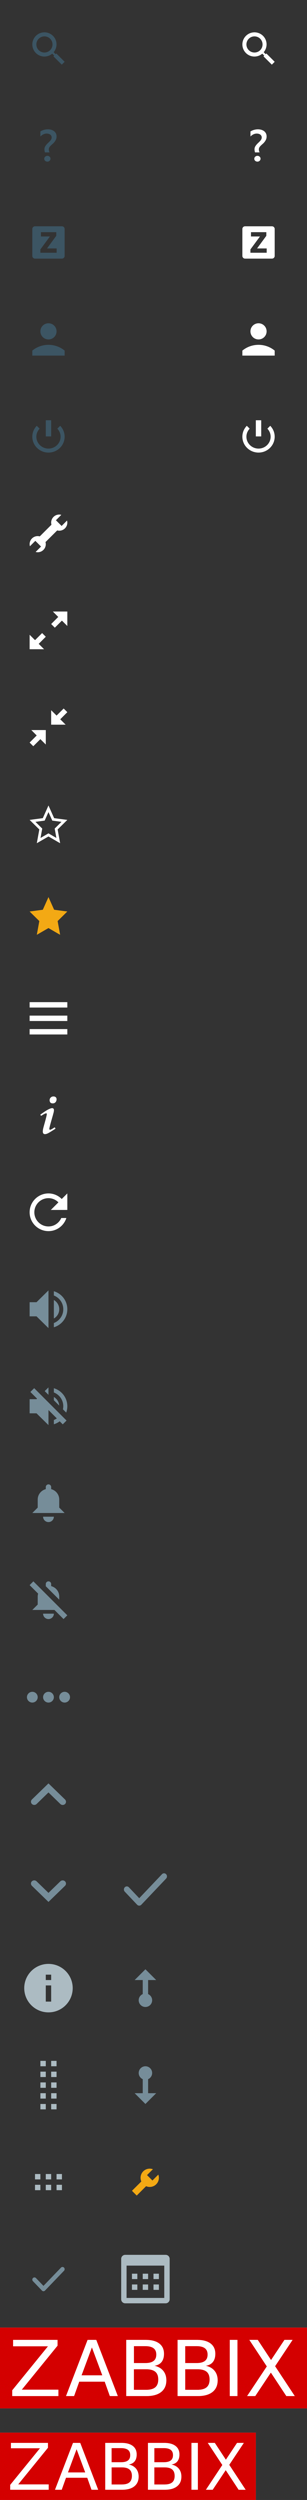 <svg xmlns="http://www.w3.org/2000/svg" xmlns:xlink="http://www.w3.org/1999/xlink" version="1.1" id="Layer_1" width="114" height="928" viewBox="0 0 114 928" xml:space="preserve" style="enable-background:new 0 0 114 928;overflow:visible">
  <rect x="0" y="0" width="114" height="928" fill="#333333" stroke="none"/>
  <rect y="903" width="95" height="25" fill="#FFF"/>
  <rect y="864" width="114" height="30" fill="#FFF"/>
  <path d="M20.91 19.85l-0.26 0.27 -0.73-0.73c1.49-1.77 1.43-4.4-0.24-6.07 -1.76-1.76-4.61-1.76-6.36 0 -1.76 1.76-1.75 4.6 0 6.36 1.67 1.67 4.31 1.74 6.07 0.24l0.73 0.73 -0.27 0.27L22.94 24l1.06-1.06L20.91 19.85zM14.38 18.62c-1.17-1.17-1.17-3.07 0-4.24 1.17-1.17 3.07-1.17 4.24 0s1.17 3.07 0 4.24C17.45 19.79 15.55 19.79 14.38 18.62z" fill="#3C5563"/>
  <path d="M18.39 56.56c-0.06-0.13-0.12-0.29-0.18-0.48 -0.06-0.19-0.09-0.4-0.09-0.63 0-0.28 0.07-0.53 0.21-0.76 0.14-0.23 0.32-0.45 0.54-0.66 0.21-0.21 0.45-0.42 0.69-0.63 0.25-0.21 0.48-0.45 0.69-0.73 0.22-0.27 0.39-0.57 0.54-0.9C20.93 51.45 21 51.08 21 50.66c0-0.44-0.08-0.82-0.25-1.15 -0.17-0.33-0.4-0.61-0.69-0.83 -0.29-0.22-0.64-0.39-1.03-0.51C18.63 48.06 18.22 48 17.77 48c-0.96 0-1.88 0.26-2.77 0.78v1.88c0.74-0.72 1.51-1.08 2.32-1.08 0.25 0 0.49 0.03 0.71 0.09 0.22 0.06 0.42 0.15 0.59 0.27 0.17 0.12 0.31 0.28 0.41 0.46 0.1 0.18 0.15 0.4 0.15 0.64 0 0.27-0.07 0.52-0.2 0.75 -0.13 0.23-0.3 0.44-0.5 0.65 -0.2 0.21-0.41 0.42-0.64 0.63 -0.23 0.22-0.45 0.44-0.64 0.68 -0.2 0.23-0.36 0.48-0.5 0.75 -0.13 0.27-0.2 0.57-0.2 0.9 0 0.21 0.02 0.43 0.06 0.64 0.04 0.22 0.08 0.4 0.13 0.53H18.39zM18.41 59.68c0.23-0.21 0.34-0.46 0.34-0.76 0-0.31-0.11-0.56-0.34-0.76 -0.23-0.22-0.51-0.32-0.82-0.32 -0.32 0-0.59 0.11-0.82 0.33 -0.23 0.2-0.34 0.46-0.34 0.76 0 0.3 0.11 0.56 0.34 0.77C17.01 59.9 17.29 60 17.6 60 17.9 60 18.17 59.9 18.41 59.68L18.41 59.68z" fill="#3C5563"/>
  <path d="M18 128c-2.28 0-4.36 0.8-6 2.14V132h12v-1.86C22.36 128.8 20.28 128 18 128zM18 126c1.66 0 3-1.34 3-3 0-1.66-1.34-3-3-3 -1.66 0-3 1.34-3 3C15 124.66 16.34 126 18 126z" fill="#3C5563"/>
  <path d="M24.89 193.23l-2.01 2.01 -2.12-2.12 2.01-2.01C22.52 191.05 22.27 191 22 191c-1.66 0-3 1.34-3 3 0 0.27 0.05 0.52 0.11 0.77l-4.34 4.34C14.52 199.05 14.27 199 14 199c-1.66 0-3 1.34-3 3 0 0.27 0.05 0.52 0.11 0.77l2.01-2.01 2.12 2.12 -2.01 2.01C13.48 204.95 13.73 205 14 205c1.66 0 3-1.34 3-3 0-0.27-0.04-0.52-0.11-0.77l4.35-4.34C21.48 196.96 21.73 197 22 197c1.66 0 3-1.34 3-3C25 193.73 24.95 193.48 24.89 193.23z" fill="#FFF"/>
  <path d="M11 372v2h14v-2H11zM11 379h14v-2H11V379zM11 384h14v-2H11V384z" fill="#FFF"/>
  <path d="M18.7 409.25c0.18 0.22 0.48 0.33 0.9 0.33 0.44 0 0.79-0.16 1.04-0.47 0.25-0.31 0.37-0.66 0.37-1.05 0-0.32-0.1-0.57-0.31-0.77C20.49 407.1 20.21 407 19.85 407c-0.42 0-0.76 0.14-1.03 0.42s-0.4 0.61-0.4 1C18.43 408.76 18.52 409.03 18.7 409.25zM15.35 414.17c0.93-0.61 1.52-0.91 1.79-0.91 0.16 0 0.24 0.09 0.24 0.27 0 0.36-0.29 1.55-0.86 3.58 -0.26 0.91-0.43 1.55-0.51 1.92 -0.08 0.37-0.12 0.7-0.12 0.99 0 0.29 0.06 0.53 0.2 0.71 0.13 0.18 0.33 0.27 0.59 0.27 0.21 0 0.46-0.05 0.74-0.15 0.28-0.1 0.76-0.35 1.42-0.76 0.66-0.41 1.23-0.77 1.71-1.08l0.04-0.12 -0.23-0.38 -0.12-0.01c-0.89 0.59-1.44 0.88-1.64 0.88 -0.07 0-0.14-0.03-0.2-0.1 -0.06-0.07-0.09-0.14-0.09-0.23 0-0.32 0.3-1.5 0.89-3.53 0.34-1.18 0.56-1.98 0.67-2.41 0.11-0.42 0.16-0.77 0.16-1.05 0-0.21-0.06-0.38-0.18-0.52s-0.27-0.2-0.44-0.2c-0.38 0-0.9 0.18-1.58 0.54 -0.67 0.36-1.61 0.97-2.82 1.84L15 413.83l0.2 0.33L15.35 414.17z" fill="#FFF"/>
  <path d="M22 486c0-1.48-0.81-2.74-2-3.44v6.87C21.19 488.75 22 487.48 22 486z" fill="#768D99"/>
  <polygon points="11 483.38 11 488.63 13.56 488.63 18 493 18 479 13.56 483.38 " fill="#768D99"/>
  <path d="M20 479.31v1.58c2.05 0.8 3.5 2.78 3.5 5.11 0 2.33-1.45 4.31-3.5 5.11v1.58C22.89 491.83 25 489.17 25 486 25 482.83 22.89 480.17 20 479.31z" fill="#768D99"/>
  <path d="M23.5 522c0 0.39-0.05 0.77-0.13 1.14l1.22 1.22C24.85 523.62 25 522.83 25 522c0-3.17-2.11-5.83-5-6.69v1.58C22.05 517.69 23.5 519.67 23.5 522zM20 518.56v1.21l1.98 1.98C21.9 520.39 21.13 519.22 20 518.56zM24.7 527.3l-12.01-12.01 -1.41 1.41 2.48 2.48 -0.2 0.2H11v5.25h2.56L18 529v-5.59l2 2v0.02c0 0 0.01-0.01 0.01-0.01l1.09 1.09c-0.34 0.24-0.71 0.44-1.1 0.6v1.58c0.8-0.24 1.52-0.62 2.17-1.1l1.13 1.13 1.41-1.41 -0.01-0.01L24.7 527.3zM18 515l-1.4 1.38L18 517.77V515z" fill="#768D99"/>
  <path d="M18 565c1.11 0 2-0.9 2-2h-4C16 564.1 16.9 565 18 565zM22 559.63v-3c0-1.86-1.28-3.41-3-3.86V552c0-0.55-0.45-1-1-1s-1 0.45-1 1v0.77c-1.72 0.45-3 2-3 3.86v3l-2 2h12L22 559.63z" fill="#768D99"/>
  <path d="M22 592.63c0-1.86-1.28-3.41-3-3.86V588c0-0.55-0.45-1-1-1s-1 0.45-1 1v0.77c-0.01 0-0.02 0.01-0.03 0.01L22 593.81V592.63zM18 601c1.11 0 2-0.9 2-2h-4C16 600.1 16.9 601 18 601zM24.99 599.59l-0.01 0.01 -12.59-12.6L11 588.4l3.16 3.16c-0.09 0.34-0.16 0.69-0.16 1.06v3l-2 2h8.22L23.6 601 25 599.6 24.99 599.59z" fill="#768D99"/>
  <path d="M24 628c-1.1 0-2 0.9-2 2s0.9 2 2 2 2-0.9 2-2S25.1 628 24 628zM12 628c-1.1 0-2 0.9-2 2s0.9 2 2 2 2-0.9 2-2S13.1 628 12 628zM18 628c-1.1 0-2 0.9-2 2s0.9 2 2 2 2-0.9 2-2S19.1 628 18 628z" fill="#768D99"/>
  <path d="M24.14 667.97L18 662l-6.14 5.97c-0.48 0.46-0.48 1.22 0 1.68 0.48 0.46 1.25 0.46 1.73 0L18 665.36l4.42 4.3c0.48 0.46 1.25 0.46 1.73 0S24.62 668.44 24.14 667.97z" fill="#768D99"/>
  <path d="M11.86 700.03L18 706l6.14-5.97c0.48-0.46 0.48-1.22 0-1.68 -0.48-0.46-1.25-0.46-1.73 0L18 702.64l-4.42-4.3c-0.48-0.46-1.25-0.46-1.73 0S11.38 699.56 11.86 700.03z" fill="#768D99"/>
  <path d="M18 729c-4.97 0-9 4.03-9 9 0 4.97 4.03 9 9 9 4.97 0 9-4.03 9-9C27 733.03 22.97 729 18 729zM19 743h-2v-6h2V743zM19 735h-2v-2h2V735z" fill="#ACBBC2"/>
  <rect x="17" y="811" width="2" height="2" fill="#ACBBC2"/>
  <rect x="13" y="811" width="2" height="2" fill="#ACBBC2"/>
  <rect x="13" y="807" width="2" height="2" fill="#ACBBC2"/>
  <rect x="21" y="807" width="2" height="2" fill="#ACBBC2"/>
  <rect x="21" y="811" width="2" height="2" fill="#ACBBC2"/>
  <rect x="17" y="807" width="2" height="2" fill="#ACBBC2"/>
  <path d="M19 783v-2h2v2H19zM19 777h2v2h-2V777zM19 773h2v2h-2V773zM19 769h2v2h-2V769zM19 765h2v2h-2V765zM15 781h2v2h-2V781zM15 777h2v2h-2V777zM15 773h2v2h-2V773zM15 769h2v2h-2V769zM15 765h2v2h-2V765z" fill="#ACBBC2"/>
  <path d="M23.77 841.74c-0.31-0.32-0.81-0.32-1.12 0l-6.51 6.78 -2.79-2.9c-0.31-0.32-0.81-0.32-1.12 0 -0.31 0.32-0.31 0.84 0 1.16l3.35 3.49c0.31 0.32 0.81 0.32 1.12 0l7.07-7.36C24.08 842.58 24.08 842.06 23.77 841.74z" fill="#768D99"/>
  <path d="M57.02 876.4c0.68-0.51 1.02-1.3 1.02-2.37 0-1.05-0.34-1.84-1.02-2.36 -0.68-0.52-1.71-0.78-3.1-0.78h-4.2v6.29h4.21C55.31 877.18 56.34 876.92 57.02 876.4z" fill="#D40000"/>
  <path d="M54.27 879.47h-4.56v7.64h4.56c1.53 0 2.66-0.31 3.4-0.94 0.73-0.63 1.1-1.59 1.1-2.89 0-1.3-0.37-2.27-1.1-2.88C56.93 879.78 55.8 879.47 54.27 879.47z" fill="#D40000"/>
  <path d="M76.08 876.4c0.68-0.51 1.02-1.3 1.02-2.37 0-1.05-0.34-1.84-1.02-2.36 -0.68-0.52-1.71-0.78-3.1-0.78h-4.2v6.29h4.2C74.36 877.18 75.4 876.92 76.08 876.4z" fill="#D40000"/>
  <polygon points="30.28 881.73 37.99 881.73 34.13 871.35 " fill="#D40000"/>
  <path d="M0 864v30h114v-30H0zM21.68 889.43H4.55v-2.15l13.27-16.33H4.87v-2.37H21.36v2.15L8.09 887.05h13.59V889.43zM40.79 889.43l-1.91-5.35H29.42l-1.91 5.35h-2.99l8.01-20.85h3.22l8 20.85H40.79zM59.85 887.91c-1.27 1.01-3.09 1.52-5.44 1.52H46.88v-20.85h7.25c2.16 0 3.83 0.45 5 1.34 1.17 0.89 1.76 2.17 1.76 3.81 0 1.27-0.3 2.29-0.9 3.05 -0.6 0.75-1.48 1.22-2.64 1.41 1.4 0.3 2.48 0.92 3.26 1.86 0.77 0.95 1.16 2.13 1.16 3.54C61.76 885.45 61.13 886.89 59.85 887.91zM78.91 887.91c-1.27 1.01-3.09 1.52-5.44 1.52h-7.53v-20.85h7.25c2.16 0 3.83 0.45 5 1.34 1.17 0.89 1.76 2.17 1.76 3.81 0 1.27-0.3 2.29-0.9 3.05 -0.6 0.75-1.48 1.22-2.64 1.41 1.4 0.3 2.48 0.92 3.25 1.86 0.78 0.95 1.16 2.13 1.16 3.54C80.82 885.45 80.18 886.89 78.91 887.91zM88.16 889.43h-2.84v-20.85h2.84V889.43zM106.33 889.43l-5.75-8.73 -5.8 8.73h-3.02l7.32-11.01 -6.49-9.85h3.12l4.94 7.49 4.98-7.49h3.02l-6.5 9.77 7.31 11.09H106.33z" fill="#D40000"/>
  <path d="M73.33 879.47h-4.55v7.64h4.56c1.53 0 2.66-0.31 3.4-0.94 0.73-0.63 1.1-1.59 1.1-2.89 0-1.3-0.37-2.27-1.1-2.88C75.99 879.78 74.86 879.47 73.33 879.47z" fill="#D40000"/>
  <polygon points="108.64 868.57 105.63 868.57 100.65 876.06 95.71 868.57 92.59 868.57 99.08 878.42 91.76 889.43 94.77 889.43 100.58 880.7 106.33 889.43 109.45 889.43 102.15 878.34 " fill="#FFF"/>
  <polygon points="21.36 870.72 21.36 868.57 4.87 868.57 4.87 870.95 17.82 870.95 4.55 887.28 4.55 889.43 21.68 889.43 21.68 887.05 8.09 887.05 " fill="#FFF"/>
  <path d="M32.53 868.57l-8.01 20.85h2.99l1.91-5.35h9.46l1.91 5.35h2.95l-8-20.85H32.53zM30.28 881.73l3.85-10.38 3.86 10.38H30.28z" fill="#FFF"/>
  <path d="M57.35 878.18c1.16-0.19 2.04-0.66 2.64-1.41 0.6-0.76 0.9-1.77 0.9-3.05 0-1.65-0.59-2.92-1.76-3.81 -1.17-0.89-2.84-1.34-5-1.34H46.88v20.85h7.53c2.35 0 4.17-0.51 5.44-1.52 1.28-1.02 1.91-2.45 1.91-4.32 0-1.42-0.38-2.6-1.16-3.54C59.83 879.1 58.75 878.48 57.35 878.18zM49.72 870.89h4.21c1.39 0 2.42 0.26 3.1 0.78 0.68 0.52 1.02 1.31 1.02 2.36 0 1.06-0.34 1.85-1.02 2.37 -0.68 0.52-1.71 0.78-3.1 0.78h-4.2V870.89zM57.67 886.17c-0.73 0.63-1.87 0.94-3.39 0.94h-4.56v-7.64h4.56c1.53 0 2.66 0.31 3.4 0.93 0.73 0.62 1.1 1.58 1.1 2.89C58.77 884.57 58.4 885.54 57.67 886.17z" fill="#FFF"/>
  <rect x="85.33" y="868.57" width="2.84" height="20.85" fill="#FFF"/>
  <path d="M76.41 878.18c1.16-0.19 2.04-0.66 2.64-1.41 0.6-0.76 0.9-1.77 0.9-3.05 0-1.65-0.59-2.92-1.76-3.81 -1.17-0.89-2.84-1.34-5-1.34h-7.25v20.85h7.53c2.35 0 4.17-0.51 5.44-1.52 1.27-1.02 1.91-2.45 1.91-4.32 0-1.42-0.38-2.6-1.16-3.54C78.89 879.1 77.8 878.48 76.41 878.18zM68.77 870.89h4.2c1.39 0 2.42 0.26 3.1 0.78 0.68 0.52 1.02 1.31 1.02 2.36 0 1.06-0.34 1.85-1.02 2.37 -0.68 0.52-1.71 0.78-3.1 0.78h-4.2V870.89zM76.72 886.17c-0.74 0.63-1.87 0.94-3.4 0.94h-4.55v-7.64h4.56c1.53 0 2.66 0.31 3.4 0.93 0.73 0.62 1.1 1.58 1.1 2.89C77.83 884.57 77.46 885.54 76.72 886.17z" fill="#FFF"/>
  <path d="M47.52 913.34c0.56-0.44 0.84-1.1 0.84-1.98 0-0.89-0.28-1.54-0.84-1.97 -0.57-0.43-1.44-0.65-2.59-0.65h-3.5v5.25h3.5C46.09 913.99 46.95 913.77 47.52 913.34z" fill="#D40000"/>
  <path d="M45.23 915.89h-3.79v6.36h3.8c1.28 0 2.22-0.26 2.83-0.77 0.61-0.52 0.92-1.33 0.92-2.4 0-1.09-0.3-1.89-0.92-2.4C47.44 916.14 46.5 915.89 45.23 915.89z" fill="#D40000"/>
  <path d="M63.4 913.34c0.57-0.44 0.85-1.1 0.85-1.98 0-0.89-0.28-1.54-0.85-1.97 -0.56-0.43-1.43-0.65-2.58-0.65h-3.5v5.25h3.5C61.97 913.99 62.83 913.77 63.4 913.34z" fill="#D40000"/>
  <polygon points="25.23 917.78 31.66 917.78 28.44 909.13 " fill="#D40000"/>
  <path d="M0 903v25h95v-25H0zM18.07 924.2H3.79v-1.8l11.06-13.6H4.06v-1.98h13.74v1.8l-11.05 13.6h11.32V924.2zM33.99 924.2l-1.59-4.46h-7.89l-1.59 4.46h-2.49l6.68-17.38h2.68l6.66 17.38H33.99zM49.88 922.92c-1.06 0.85-2.58 1.28-4.53 1.28h-6.27v-17.38h6.04c1.8 0 3.19 0.37 4.17 1.12 0.97 0.74 1.46 1.8 1.46 3.18 0 1.05-0.25 1.9-0.75 2.53 -0.5 0.63-1.23 1.02-2.2 1.19 1.16 0.24 2.06 0.75 2.71 1.55 0.64 0.78 0.96 1.77 0.96 2.95C51.47 920.87 50.94 922.07 49.88 922.92zM65.75 922.92c-1.06 0.85-2.57 1.28-4.53 1.28h-6.28v-17.38h6.04c1.8 0 3.19 0.37 4.17 1.12 0.97 0.74 1.47 1.8 1.47 3.18 0 1.05-0.25 1.9-0.75 2.53 -0.5 0.63-1.23 1.02-2.21 1.19 1.16 0.24 2.07 0.75 2.71 1.55 0.65 0.78 0.97 1.77 0.97 2.95C67.35 920.87 66.82 922.07 65.75 922.92zM73.47 924.2h-2.37v-17.38h2.37V924.2zM88.61 924.2l-4.79-7.28 -4.84 7.28h-2.51l6.1-9.18 -5.4-8.2h2.6l4.11 6.24 4.15-6.24h2.51l-5.41 8.14 6.09 9.25H88.61z" fill="#D40000"/>
  <path d="M61.11 915.89h-3.8v6.36h3.8c1.27 0 2.21-0.26 2.83-0.77 0.61-0.52 0.92-1.33 0.92-2.4 0-1.09-0.31-1.89-0.92-2.4C63.32 916.14 62.38 915.89 61.11 915.89z" fill="#D40000"/>
  <polygon points="90.53 906.81 88.02 906.81 83.87 913.06 79.76 906.81 77.16 906.81 82.56 915.01 76.47 924.2 78.97 924.2 83.82 916.92 88.61 924.2 91.21 924.2 85.12 914.95 " fill="#FFF"/>
  <polygon points="17.8 908.61 17.8 906.81 4.06 906.81 4.06 908.8 14.85 908.8 3.79 922.4 3.79 924.2 18.07 924.2 18.07 922.21 6.75 922.21 " fill="#FFF"/>
  <path d="M27.11 906.81l-6.68 17.38h2.49l1.59-4.46H32.4l1.59 4.46h2.46l-6.66-17.38H27.11zM25.23 917.78l3.21-8.65 3.21 8.65H25.23z" fill="#FFF"/>
  <path d="M47.8 914.83c0.96-0.17 1.7-0.56 2.2-1.19 0.5-0.63 0.75-1.47 0.75-2.53 0-1.38-0.48-2.44-1.46-3.18 -0.98-0.75-2.37-1.12-4.17-1.12h-6.04v17.38h6.28c1.96 0 3.48-0.43 4.53-1.28 1.06-0.85 1.59-2.05 1.59-3.59 0-1.17-0.32-2.17-0.96-2.95C49.86 915.58 48.96 915.07 47.8 914.83zM41.43 908.74h3.5c1.15 0 2.02 0.22 2.59 0.65 0.56 0.43 0.84 1.08 0.84 1.97 0 0.88-0.28 1.54-0.84 1.98 -0.57 0.43-1.44 0.65-2.59 0.65h-3.5V908.74zM48.06 921.47c-0.61 0.52-1.55 0.78-2.83 0.78h-3.79v-6.36h3.8c1.28 0 2.22 0.26 2.83 0.78 0.61 0.51 0.92 1.31 0.92 2.4C48.97 920.14 48.67 920.95 48.06 921.47z" fill="#FFF"/>
  <rect x="71.1" y="906.81" width="2.37" height="17.38" fill="#FFF"/>
  <path d="M63.67 914.83c0.97-0.17 1.71-0.56 2.21-1.19 0.5-0.63 0.75-1.47 0.75-2.53 0-1.38-0.49-2.44-1.47-3.18 -0.98-0.75-2.37-1.12-4.17-1.12h-6.04v17.38h6.28c1.96 0 3.47-0.43 4.53-1.28 1.07-0.85 1.6-2.05 1.6-3.59 0-1.17-0.32-2.17-0.97-2.95C65.74 915.58 64.83 915.07 63.67 914.83zM57.31 908.74h3.5c1.16 0 2.02 0.22 2.58 0.65 0.57 0.43 0.85 1.08 0.85 1.97 0 0.88-0.28 1.54-0.85 1.98 -0.56 0.43-1.43 0.65-2.58 0.65h-3.5V908.74zM63.94 921.47c-0.62 0.52-1.56 0.78-2.83 0.78h-3.8v-6.36h3.8c1.27 0 2.21 0.26 2.83 0.78 0.61 0.51 0.92 1.31 0.92 2.4C64.86 920.14 64.55 920.95 63.94 921.47z" fill="#FFF"/>
  <path d="M23 84H13C12.45 84 12 84.45 12 85v10c0 0.55 0.45 1 1 1h10c0.55 0 1-0.45 1-1V85C24 84.45 23.55 84 23 84zM21.02 93.82h-6.03v-1.23l3.54-4.81h-3.33V86.18h5.7v1.35l-3.44 4.69h3.57V93.82z" fill="#3C5563"/>
  <polygon points="25 227 19.63 227 21.63 229.01 19 231.64 20.36 233 22.99 230.37 25 232.37 " fill="#FFF"/>
  <polygon points="15.64 235 13.01 237.63 11 235.63 11 241 16.37 241 14.37 239 17 236.36 " fill="#FFF"/>
  <polygon points="25 264.36 23.64 263 21.01 265.63 19 263.63 19 269 24.37 269 22.37 267 " fill="#FFF"/>
  <polygon points="13.63 273.01 11 275.64 12.36 277 14.99 274.37 17 276.37 17 271 11.63 271 " fill="#FFF"/>
  <path d="M22.35 158.06l-1.06 1.06c0.74 0.79 1.21 1.82 1.21 2.98 0 2.44-2.02 4.42-4.5 4.42s-4.5-1.98-4.5-4.42c0-1.16 0.47-2.19 1.21-2.98l-1.06-1.06c-1.02 1.05-1.65 2.47-1.65 4.04 0 3.26 2.69 5.9 6 5.9 3.31 0 6-2.64 6-5.9C24 160.54 23.37 159.12 22.35 158.06zM19 156h-2v6h2V156z" fill="#3C5563"/>
  <path d="M96.39 56.56c-0.06-0.13-0.12-0.29-0.18-0.48 -0.06-0.19-0.09-0.4-0.09-0.63 0-0.28 0.07-0.53 0.21-0.76 0.14-0.23 0.32-0.45 0.54-0.66 0.21-0.21 0.45-0.42 0.69-0.63 0.25-0.21 0.48-0.45 0.69-0.73 0.22-0.27 0.39-0.57 0.54-0.9C98.93 51.45 99 51.08 99 50.66c0-0.44-0.08-0.82-0.25-1.15 -0.17-0.33-0.4-0.61-0.69-0.83 -0.29-0.22-0.64-0.39-1.03-0.51C96.63 48.06 96.22 48 95.78 48c-0.96 0-1.88 0.26-2.77 0.78v1.88c0.74-0.72 1.51-1.08 2.32-1.08 0.25 0 0.49 0.03 0.71 0.09 0.22 0.06 0.42 0.15 0.59 0.27 0.17 0.12 0.31 0.28 0.41 0.46 0.1 0.18 0.15 0.4 0.15 0.64 0 0.27-0.07 0.52-0.2 0.75 -0.13 0.23-0.3 0.44-0.5 0.65 -0.2 0.21-0.41 0.42-0.64 0.63 -0.23 0.22-0.45 0.44-0.64 0.68 -0.2 0.23-0.36 0.48-0.5 0.75 -0.13 0.27-0.2 0.57-0.2 0.9 0 0.21 0.02 0.43 0.06 0.64 0.04 0.22 0.08 0.4 0.13 0.53H96.39zM96.41 59.68c0.23-0.21 0.34-0.46 0.34-0.76 0-0.31-0.11-0.56-0.34-0.76 -0.23-0.22-0.51-0.32-0.82-0.32 -0.32 0-0.59 0.11-0.82 0.33 -0.23 0.2-0.34 0.46-0.34 0.76 0 0.3 0.11 0.56 0.34 0.77C95.01 59.9 95.29 60 95.6 60 95.9 60 96.17 59.9 96.41 59.68L96.41 59.68z" fill="#FFF"/>
  <path d="M96 128c-2.28 0-4.36 0.8-6 2.14V132h12v-1.86C100.36 128.8 98.28 128 96 128zM96 126c1.66 0 3-1.34 3-3 0-1.66-1.34-3-3-3 -1.66 0-3 1.34-3 3C93 124.66 94.34 126 96 126z" fill="#FFF"/>
  <path d="M101 84H91C90.45 84 90 84.45 90 85v10c0 0.55 0.45 1 1 1h10c0.55 0 1-0.45 1-1V85C102 84.45 101.55 84 101 84zM99.02 93.82h-6.03v-1.23l3.54-4.81h-3.33V86.18h5.7v1.35l-3.44 4.69h3.57V93.82z" fill="#FFF"/>
  <path d="M100.35 158.06l-1.06 1.06c0.74 0.79 1.21 1.82 1.21 2.98 0 2.44-2.02 4.42-4.5 4.42s-4.5-1.98-4.5-4.42c0-1.16 0.47-2.19 1.21-2.98l-1.06-1.06c-1.02 1.05-1.65 2.47-1.65 4.04 0 3.26 2.69 5.9 6 5.9 3.31 0 6-2.64 6-5.9C102 160.54 101.37 159.12 100.35 158.06zM97 156h-2v6h2V156z" fill="#FFF"/>
  <path d="M22.76 452.13c-0.82 1.83-2.62 3.13-4.76 3.13 -2.9 0-5.25-2.35-5.25-5.25 0-2.9 2.35-5.25 5.25-5.25 1.45 0 2.75 0.6 3.69 1.56l0 0 -2.82 2.82L25 449.13V443l-2.06 2.06c0 0-0.01 0.01-0.02 0.01C21.66 443.8 19.93 443 18 443c-3.86 0-7 3.14-7 7 0 3.87 3.14 7 7 7 3.12 0 5.74-2.05 6.64-4.87H22.76z" fill="#FFF"/>
  <path d="M61.5 837h-15c-0.83 0-1.5 0.67-1.5 1.5v15c0 0.83 0.67 1.5 1.5 1.5h15c0.83 0 1.5-0.67 1.5-1.5v-15C63 837.67 62.33 837 61.5 837zM61 853H47v-12h14V853zM51 844h-2v2h2V844zM59 844h-2v2h2V844zM55 844h-2v2h2V844zM55 848h-2v2h2V848zM51 848h-2v2h2V848zM59 848h-2v2h2V848z" fill="#ACBBC2"/>
  <path d="M58.79 807.22l-2.19 2.19 -2.01-2.01 2.19-2.18c-1.21-0.45-2.62-0.19-3.59 0.78 -1.02 1.02-1.25 2.52-0.71 3.77L49 813.23 50.77 815l3.48-3.48c1.25 0.54 2.74 0.3 3.76-0.71C58.98 809.84 59.23 808.43 58.79 807.22z" fill="#F3A914"/>
  <path d="M55 777v-5.21c0.88-0.39 1.5-1.26 1.5-2.29 0-1.38-1.12-2.5-2.5-2.5 -1.38 0-2.5 1.12-2.5 2.5 0 1.02 0.62 1.9 1.5 2.29V777h-3l4 4 4-4H55z" fill="#768D99"/>
  <path d="M53 735v5.21c-0.88 0.39-1.5 1.26-1.5 2.29 0 1.38 1.12 2.5 2.5 2.5 1.38 0 2.5-1.12 2.5-2.5 0-1.02-0.62-1.9-1.5-2.29V735h3l-4-4 -4 4H53z" fill="#768D99"/>
  <path d="M61.68 695.71c-0.42-0.45-1.11-0.45-1.53 0l-8.45 8.91 -3.84-4.05c-0.42-0.45-1.11-0.45-1.53 0 -0.42 0.45-0.43 1.17 0 1.62l4.6 4.86c0.21 0.22 0.49 0.33 0.77 0.33 0.28 0 0.56-0.11 0.77-0.33l9.21-9.71C62.11 696.88 62.11 696.16 61.68 695.71z" fill="#768D99"/>
  <path d="M98.91 19.85l-0.26 0.27 -0.73-0.73c1.49-1.77 1.43-4.4-0.24-6.07 -1.76-1.76-4.61-1.76-6.36 0 -1.76 1.76-1.75 4.6 0 6.36 1.67 1.67 4.31 1.74 6.07 0.24l0.73 0.73 -0.27 0.27L100.94 24l1.06-1.06L98.91 19.85zM92.38 18.62c-1.17-1.17-1.17-3.07 0-4.24 1.17-1.17 3.07-1.17 4.24 0s1.17 3.07 0 4.24C95.45 19.79 93.55 19.79 92.38 18.62z" fill="#FFF"/>
  <path d="M18 299l-2.1 4.7L11 304.35l0.71 0.7 0 0 0.19 0.19 0 0 2.7 2.66 0 0 0 0L13.67 313l0.87-0.5 0 0 0.27-0.16 0 0L18 310.5l3.19 1.85 0 0 0.27 0.16 0 0L22.33 313l-0.93-5.1 0 0 0 0 2.7-2.66 0 0 0.19-0.19 0 0L25 304.35l-4.9-0.65L18 299 18 299zM13.16 305.07l2.87-0.38 0.55-0.07 0.23-0.51L18 301.45l1.19 2.66 0.23 0.51 0.55 0.07 2.87 0.38 -2.15 2.12 -0.38 0.37 0.09 0.52 0.54 2.97 -2.45-1.42L18 309.34l-0.5 0.29 -2.45 1.42 0.54-2.97 0.09-0.52 -0.38-0.37L13.16 305.07 13.16 305.07z" fill="#FFF"/>
  <path d="M16.24 338.16c0 0-2.89 0.38-4.16 0.55 0.93 0.91 3.06 3.02 3.06 3.02s-0.54 2.96-0.78 4.3C15.51 345.36 18 343.92 18 343.92s2.49 1.44 3.64 2.11c-0.24-1.33-0.78-4.3-0.78-4.3s2.13-2.11 3.06-3.02c-1.27-0.17-4.16-0.55-4.16-0.55s-1.2-2.68-1.76-3.93C17.44 335.48 16.24 338.16 16.24 338.16z" fill="#F3A914"/>
  <path d="M18 333l-2.1 4.7L11 338.35l0.71 0.7 0 0 0.19 0.19 0 0 2.7 2.66 0 0 0 0L13.67 347l0.87-0.5 0 0 0.27-0.16 0 0L18 344.5l3.19 1.85 0 0 0.27 0.16 0 0L22.33 347l-0.93-5.1 0 0 0 0 2.7-2.66 0 0 0.19-0.19 0 0L25 338.35l-4.9-0.65L18 333 18 333zM13.16 339.07l2.87-0.38 0.55-0.07 0.23-0.51L18 335.45l1.19 2.66 0.23 0.51 0.55 0.07 2.87 0.38 -2.15 2.12 -0.38 0.37 0.09 0.52 0.54 2.97 -2.45-1.42L18 343.34l-0.5 0.29 -2.45 1.42 0.54-2.97 0.09-0.52 -0.38-0.37L13.16 339.07 13.16 339.07z" fill="#F3A914"/>
</svg>
